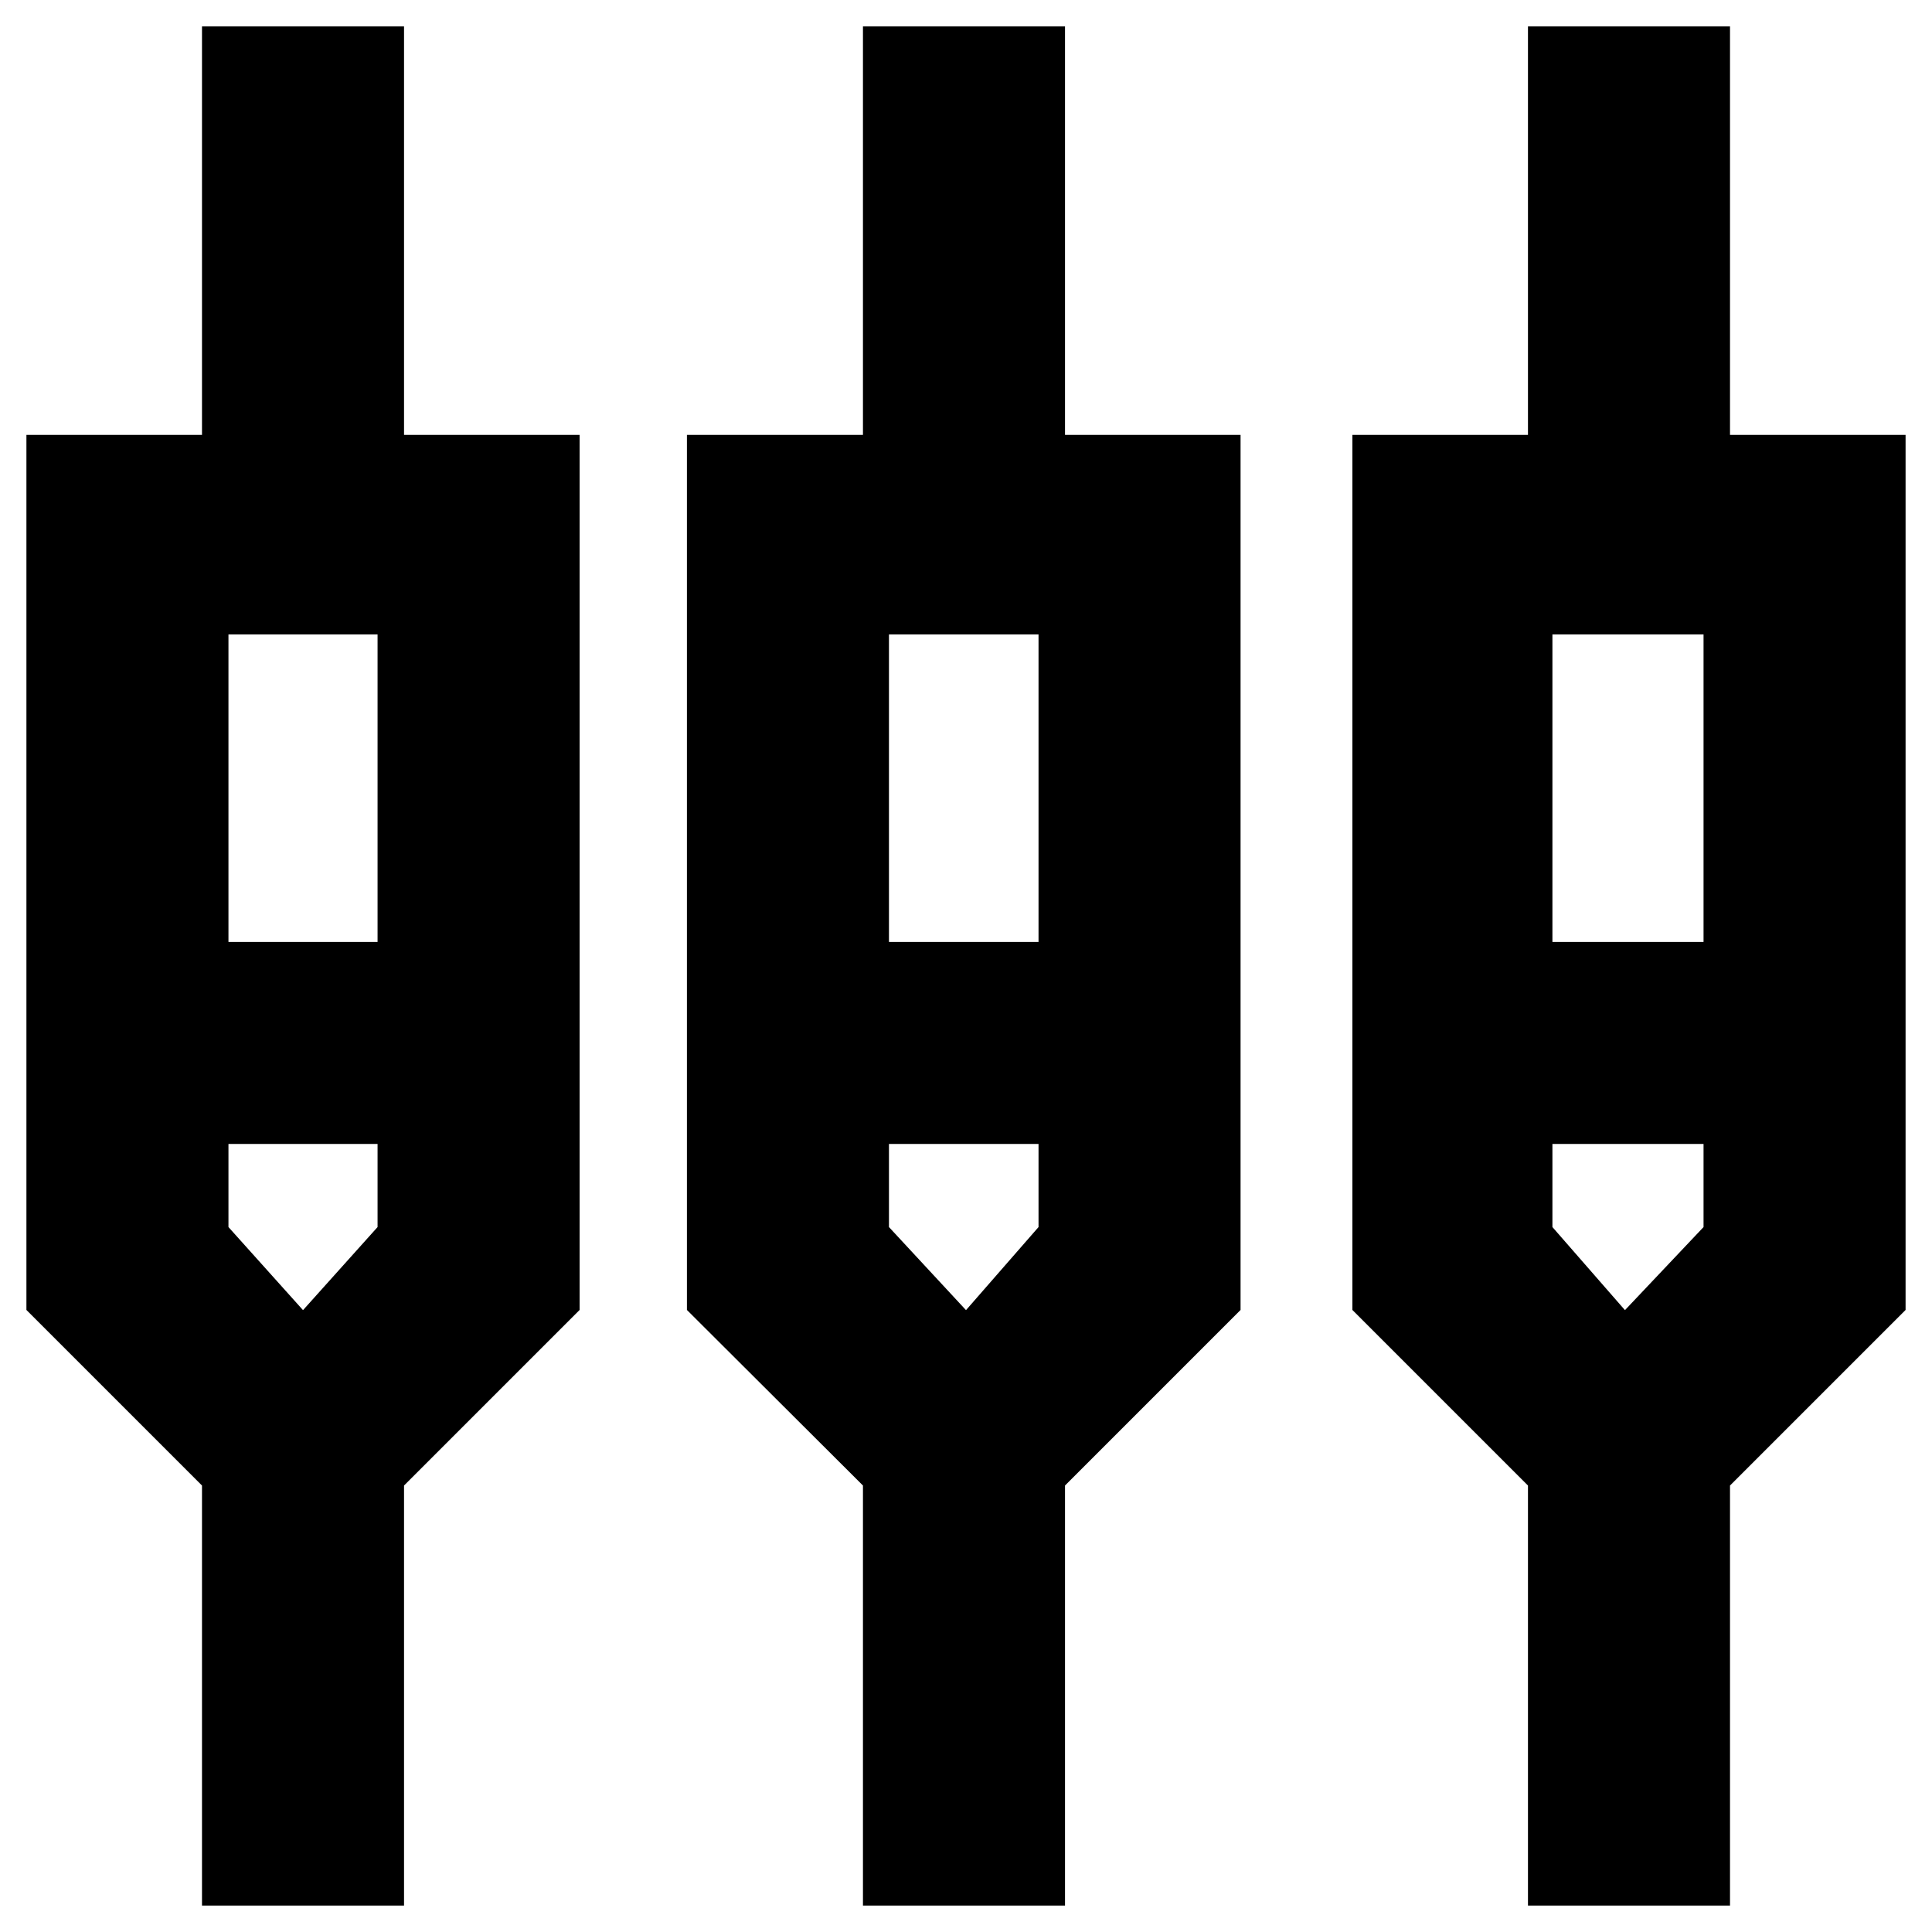 <svg xmlns="http://www.w3.org/2000/svg" height="20" viewBox="0 -960 960 960" width="20"><path d="M100.37-13.13v-208.72l-87.24-87.24v-434.82h87.24v-202.96h100.39v202.96H288v434.82l-87.24 87.24v208.72H100.37Zm328.43 0v-208.72l-87.47-87.24v-434.82h87.47v-202.96h100.4v202.96h87.23v434.82l-87.23 87.24v208.72H428.8Zm330.44 0v-208.72L672-309.09v-434.82h87.24v-202.96h100.39v202.96h87.24v434.82l-87.24 87.24v208.72H759.24ZM113.52-644.76v152.8h74.09v-152.8h-74.09Zm328.2 0v152.8h74.32v-152.8h-74.32Zm329.67 0v152.8h75.09v-152.8h-75.09ZM150.57-309l37.04-41.28v-41.29h-74.09v41.29L150.57-309ZM480-309l36.04-41.28v-41.29h-74.32v41.29L480-309Zm327.43 0 39.05-41.28v-41.29h-75.09v41.29L807.43-309ZM146.57-438.76Zm333.43 0Zm333.43 0Z"/></svg>